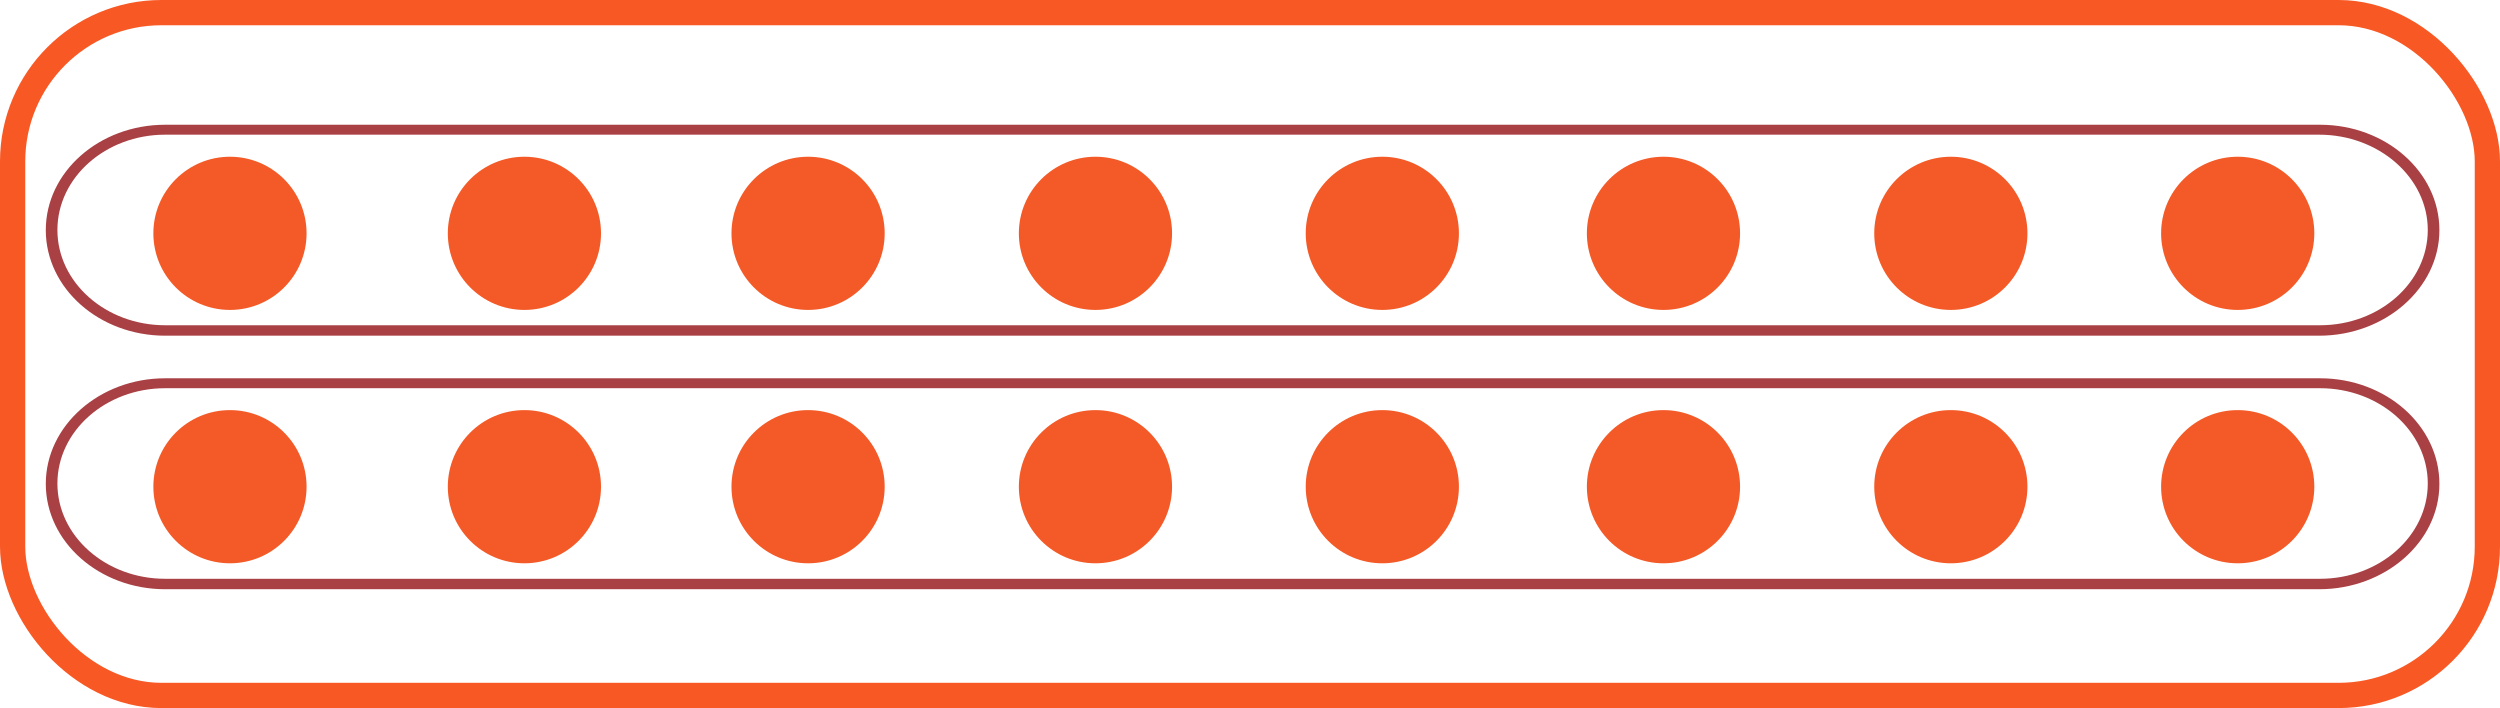 <svg xmlns="http://www.w3.org/2000/svg" viewBox="0 0 148.5 42.06"><defs><style>.cls-1{fill:#a94044;}.cls-2{fill:#f35a27;}.cls-3{fill:none;stroke:#f85823;stroke-miterlimit:10;stroke-width:1.5px;}</style></defs><title>11</title><g id="Capa_2" data-name="Capa 2"><g id="Capa_1-2" data-name="Capa 1"><path class="cls-1" d="M137.76,19.94H9.81c-3.91,0-7.09-2.81-7.09-6.27S5.9,7.41,9.81,7.41h128c3.91,0,7.09,2.81,7.09,6.26S141.67,19.94,137.76,19.94ZM9.81,8c-3.53,0-6.4,2.54-6.4,5.66s2.87,5.66,6.4,5.66h128c3.53,0,6.4-2.54,6.4-5.66S141.29,8,137.76,8Z"/><path class="cls-1" d="M137.76,35H9.81c-3.91,0-7.09-2.81-7.09-6.26s3.18-6.27,7.09-6.27h128c3.91,0,7.09,2.81,7.09,6.27S141.67,35,137.76,35ZM9.81,23.06c-3.53,0-6.4,2.54-6.4,5.66s2.87,5.66,6.4,5.66h128c3.53,0,6.4-2.54,6.4-5.66s-2.87-5.66-6.4-5.66Z"/><circle class="cls-2" cx="31.15" cy="13.86" r="4.55"/><circle class="cls-2" cx="48" cy="13.86" r="4.55"/><circle class="cls-2" cx="65.07" cy="13.86" r="4.55"/><circle class="cls-2" cx="82.11" cy="13.86" r="4.55"/><circle class="cls-2" cx="98.81" cy="13.86" r="4.55"/><circle class="cls-2" cx="115.88" cy="13.86" r="4.55"/><circle class="cls-2" cx="132.92" cy="13.86" r="4.55"/><circle class="cls-2" cx="31.15" cy="28.91" r="4.55"/><circle class="cls-2" cx="48" cy="28.91" r="4.55"/><circle class="cls-2" cx="65.07" cy="28.91" r="4.55"/><circle class="cls-2" cx="82.11" cy="28.91" r="4.55"/><circle class="cls-2" cx="98.81" cy="28.91" r="4.55"/><circle class="cls-2" cx="115.88" cy="28.91" r="4.55"/><circle class="cls-2" cx="132.92" cy="28.91" r="4.55"/><circle class="cls-2" cx="13.66" cy="13.86" r="4.55"/><circle class="cls-2" cx="13.66" cy="28.91" r="4.55"/><rect class="cls-3" x="0.75" y="0.75" width="147" height="40.56" rx="8.84"/></g></g></svg>
